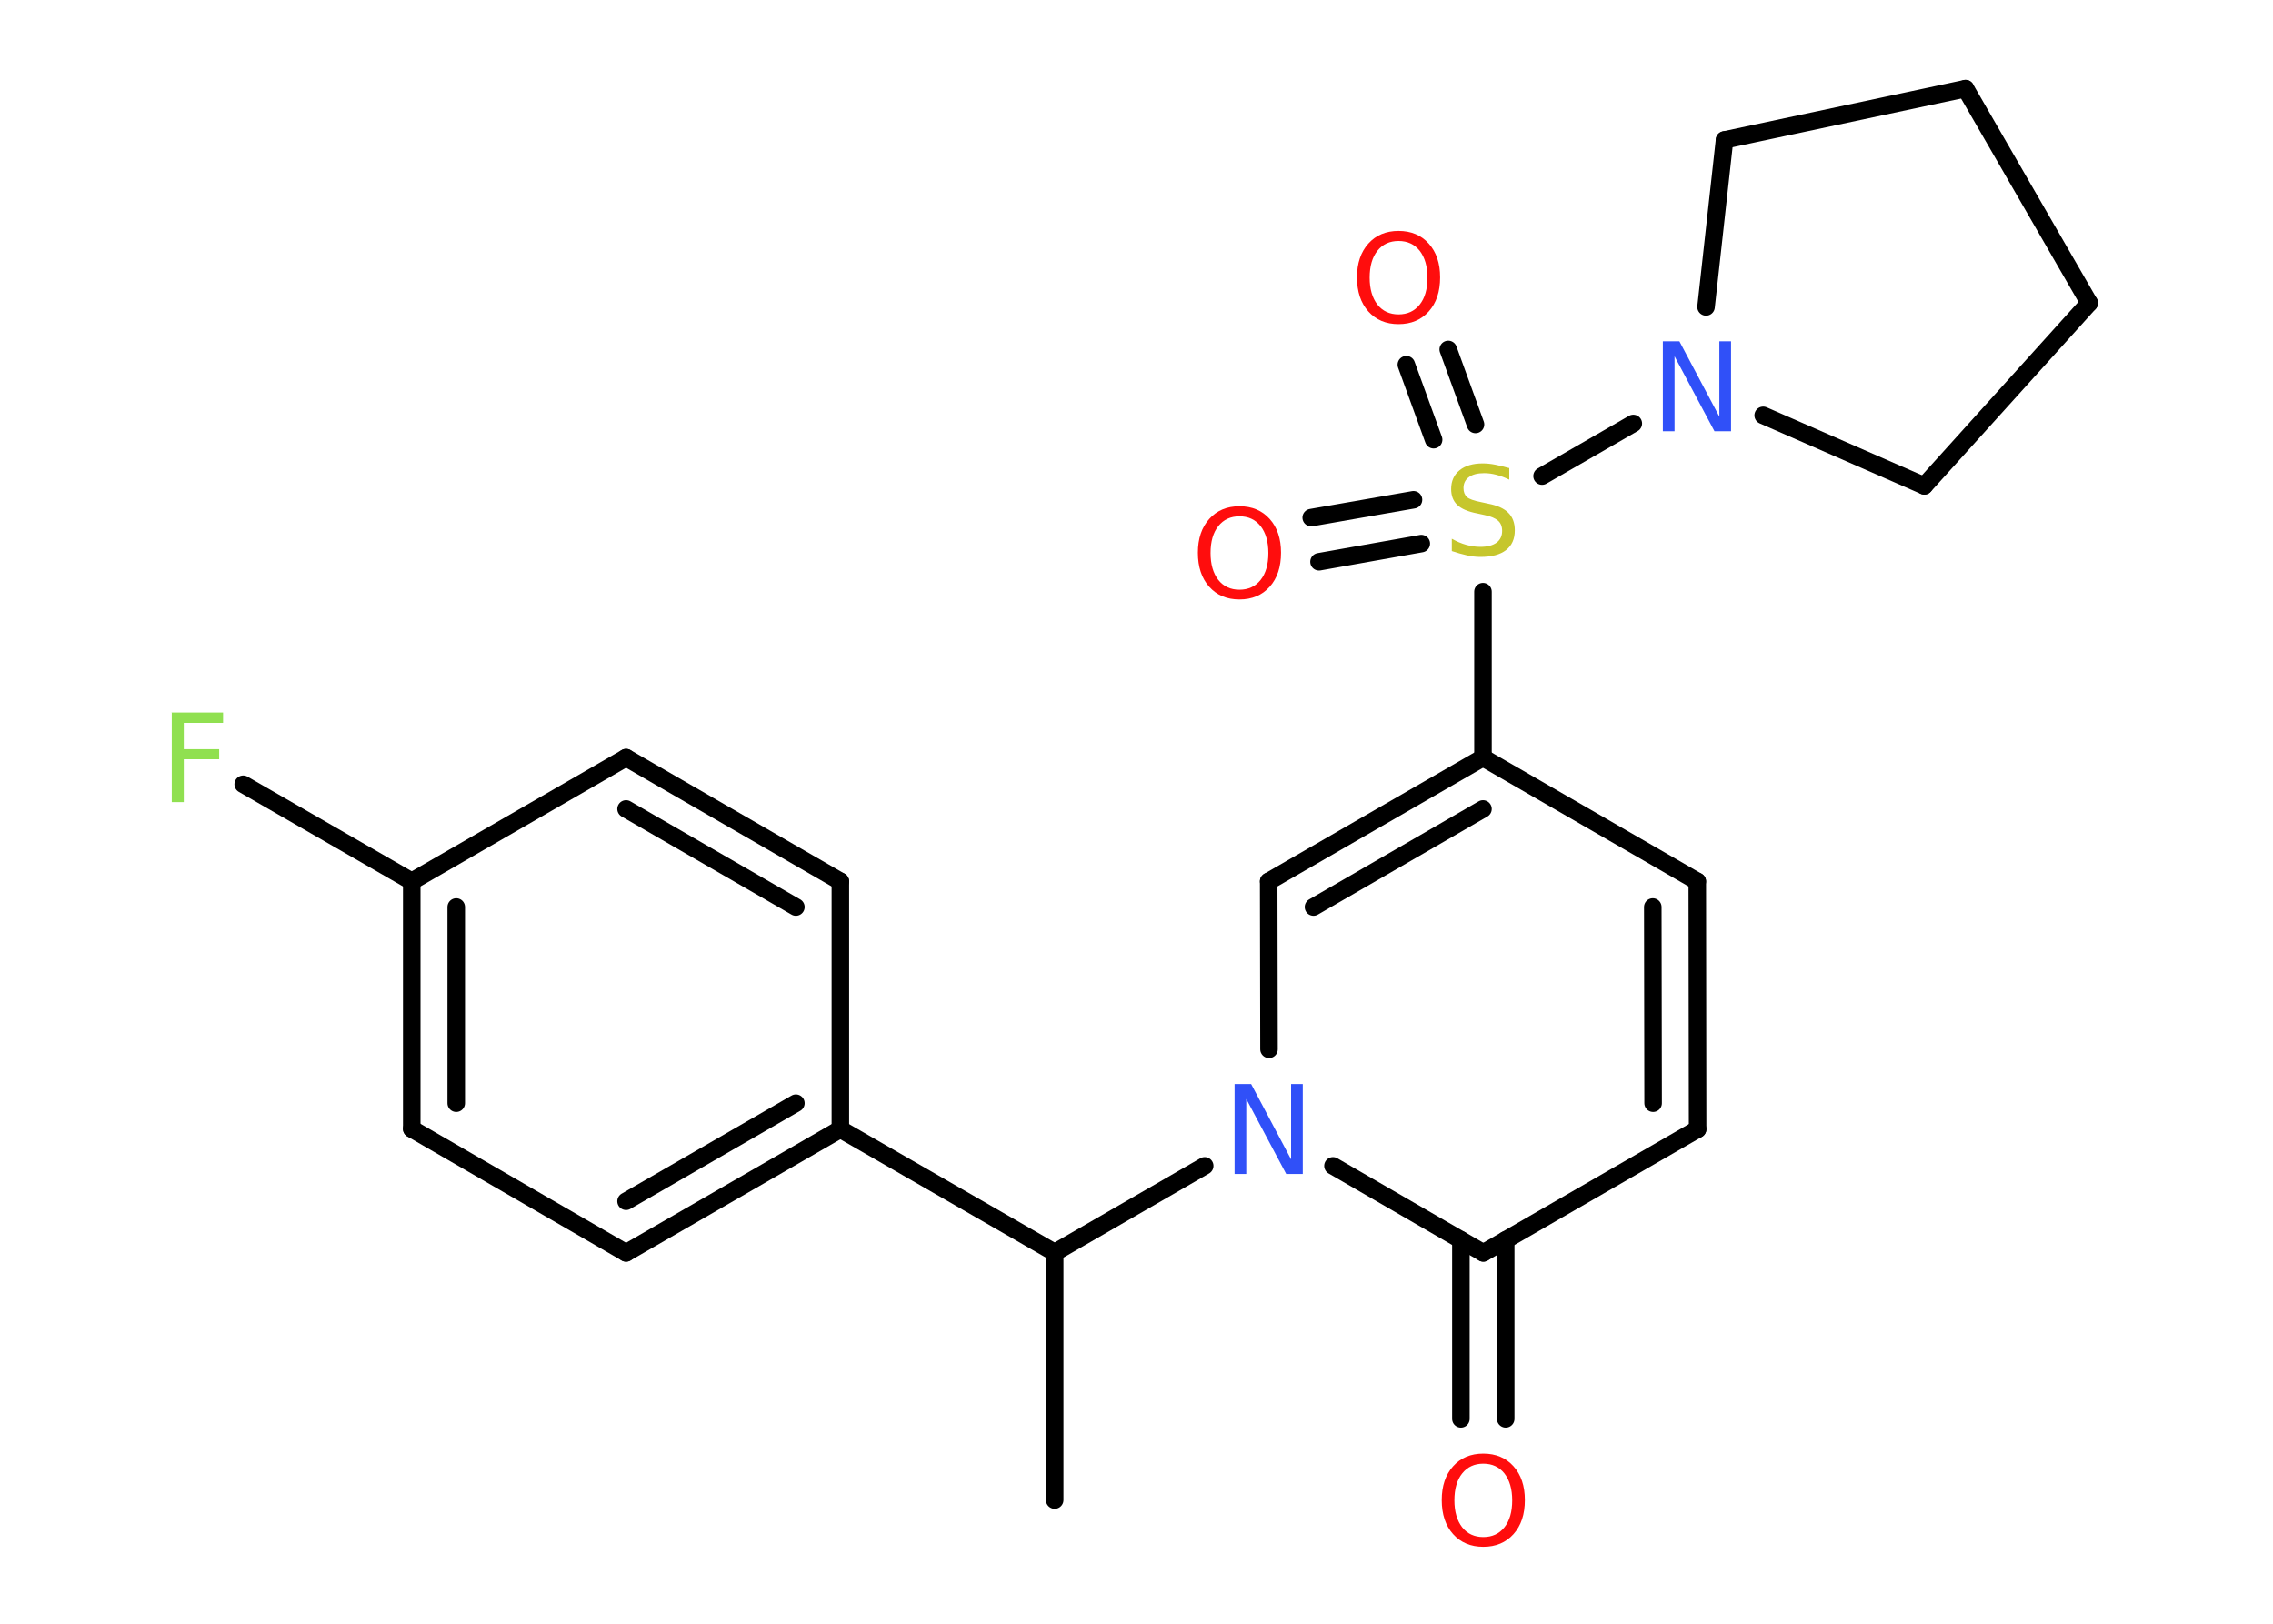 <?xml version='1.0' encoding='UTF-8'?>
<!DOCTYPE svg PUBLIC "-//W3C//DTD SVG 1.1//EN" "http://www.w3.org/Graphics/SVG/1.1/DTD/svg11.dtd">
<svg version='1.2' xmlns='http://www.w3.org/2000/svg' xmlns:xlink='http://www.w3.org/1999/xlink' width='70.0mm' height='50.0mm' viewBox='0 0 70.0 50.0'>
  <desc>Generated by the Chemistry Development Kit (http://github.com/cdk)</desc>
  <g stroke-linecap='round' stroke-linejoin='round' stroke='#000000' stroke-width='.54' fill='#FF0D0D'>
    <rect x='.0' y='.0' width='70.0' height='50.0' fill='#FFFFFF' stroke='none'/>
    <g id='mol1' class='mol'>
      <line id='mol1bnd1' class='bond' x1='32.48' y1='46.19' x2='32.48' y2='38.57'/>
      <line id='mol1bnd2' class='bond' x1='32.48' y1='38.57' x2='25.88' y2='34.77'/>
      <g id='mol1bnd3' class='bond'>
        <line x1='19.28' y1='38.58' x2='25.88' y2='34.77'/>
        <line x1='19.28' y1='36.99' x2='24.51' y2='33.97'/>
      </g>
      <line id='mol1bnd4' class='bond' x1='19.28' y1='38.58' x2='12.68' y2='34.76'/>
      <g id='mol1bnd5' class='bond'>
        <line x1='12.68' y1='27.14' x2='12.68' y2='34.76'/>
        <line x1='14.05' y1='27.93' x2='14.05' y2='33.97'/>
      </g>
      <line id='mol1bnd6' class='bond' x1='12.68' y1='27.14' x2='7.49' y2='24.15'/>
      <line id='mol1bnd7' class='bond' x1='12.68' y1='27.14' x2='19.28' y2='23.33'/>
      <g id='mol1bnd8' class='bond'>
        <line x1='25.88' y1='27.14' x2='19.28' y2='23.33'/>
        <line x1='24.51' y1='27.93' x2='19.28' y2='24.91'/>
      </g>
      <line id='mol1bnd9' class='bond' x1='25.88' y1='34.77' x2='25.88' y2='27.14'/>
      <line id='mol1bnd10' class='bond' x1='32.48' y1='38.57' x2='37.1' y2='35.9'/>
      <line id='mol1bnd11' class='bond' x1='39.08' y1='32.31' x2='39.07' y2='27.14'/>
      <g id='mol1bnd12' class='bond'>
        <line x1='45.67' y1='23.33' x2='39.07' y2='27.14'/>
        <line x1='45.67' y1='24.91' x2='40.45' y2='27.93'/>
      </g>
      <line id='mol1bnd13' class='bond' x1='45.67' y1='23.33' x2='45.67' y2='18.22'/>
      <g id='mol1bnd14' class='bond'>
        <line x1='44.15' y1='13.54' x2='43.31' y2='11.23'/>
        <line x1='45.44' y1='13.07' x2='44.6' y2='10.76'/>
      </g>
      <g id='mol1bnd15' class='bond'>
        <line x1='43.77' y1='16.74' x2='40.62' y2='17.3'/>
        <line x1='43.53' y1='15.39' x2='40.38' y2='15.94'/>
      </g>
      <line id='mol1bnd16' class='bond' x1='47.49' y1='14.66' x2='50.3' y2='13.04'/>
      <line id='mol1bnd17' class='bond' x1='52.54' y1='9.45' x2='53.11' y2='4.31'/>
      <line id='mol1bnd18' class='bond' x1='53.11' y1='4.31' x2='60.53' y2='2.73'/>
      <line id='mol1bnd19' class='bond' x1='60.53' y1='2.73' x2='64.34' y2='9.33'/>
      <line id='mol1bnd20' class='bond' x1='64.34' y1='9.33' x2='59.26' y2='14.96'/>
      <line id='mol1bnd21' class='bond' x1='54.3' y1='12.79' x2='59.26' y2='14.96'/>
      <line id='mol1bnd22' class='bond' x1='45.67' y1='23.33' x2='52.27' y2='27.14'/>
      <g id='mol1bnd23' class='bond'>
        <line x1='52.28' y1='34.77' x2='52.27' y2='27.14'/>
        <line x1='50.91' y1='33.97' x2='50.9' y2='27.93'/>
      </g>
      <line id='mol1bnd24' class='bond' x1='52.28' y1='34.77' x2='45.68' y2='38.58'/>
      <line id='mol1bnd25' class='bond' x1='41.05' y1='35.9' x2='45.68' y2='38.58'/>
      <g id='mol1bnd26' class='bond'>
        <line x1='46.37' y1='38.18' x2='46.37' y2='43.69'/>
        <line x1='44.99' y1='38.18' x2='44.99' y2='43.69'/>
      </g>
      <path id='mol1atm7' class='atom' d='M5.28 21.94h1.59v.32h-1.21v.81h1.09v.31h-1.09v1.32h-.37v-2.77z' stroke='none' fill='#90E050'/>
      <path id='mol1atm10' class='atom' d='M38.03 33.38h.5l1.23 2.32v-2.32h.36v2.77h-.51l-1.23 -2.31v2.31h-.36v-2.77z' stroke='none' fill='#3050F8'/>
      <path id='mol1atm13' class='atom' d='M46.48 14.41v.36q-.21 -.1 -.4 -.15q-.19 -.05 -.37 -.05q-.31 .0 -.47 .12q-.17 .12 -.17 .34q.0 .18 .11 .28q.11 .09 .42 .15l.23 .05q.42 .08 .62 .28q.2 .2 .2 .54q.0 .4 -.27 .61q-.27 .21 -.79 .21q-.2 .0 -.42 -.05q-.22 -.05 -.46 -.13v-.38q.23 .13 .45 .19q.22 .06 .43 .06q.32 .0 .5 -.13q.17 -.13 .17 -.36q.0 -.21 -.13 -.32q-.13 -.11 -.41 -.17l-.23 -.05q-.42 -.08 -.61 -.26q-.19 -.18 -.19 -.49q.0 -.37 .26 -.58q.26 -.21 .71 -.21q.19 .0 .39 .04q.2 .04 .41 .1z' stroke='none' fill='#C6C62C'/>
      <path id='mol1atm14' class='atom' d='M43.07 7.42q-.41 .0 -.65 .3q-.24 .3 -.24 .83q.0 .52 .24 .83q.24 .3 .65 .3q.41 .0 .65 -.3q.24 -.3 .24 -.83q.0 -.52 -.24 -.83q-.24 -.3 -.65 -.3zM43.07 7.11q.58 .0 .93 .39q.35 .39 .35 1.04q.0 .66 -.35 1.05q-.35 .39 -.93 .39q-.58 .0 -.93 -.39q-.35 -.39 -.35 -1.05q.0 -.65 .35 -1.04q.35 -.39 .93 -.39z' stroke='none'/>
      <path id='mol1atm15' class='atom' d='M38.17 15.9q-.41 .0 -.65 .3q-.24 .3 -.24 .83q.0 .52 .24 .83q.24 .3 .65 .3q.41 .0 .65 -.3q.24 -.3 .24 -.83q.0 -.52 -.24 -.83q-.24 -.3 -.65 -.3zM38.17 15.59q.58 .0 .93 .39q.35 .39 .35 1.04q.0 .66 -.35 1.05q-.35 .39 -.93 .39q-.58 .0 -.93 -.39q-.35 -.39 -.35 -1.05q.0 -.65 .35 -1.04q.35 -.39 .93 -.39z' stroke='none'/>
      <path id='mol1atm16' class='atom' d='M51.22 10.51h.5l1.23 2.32v-2.32h.36v2.77h-.51l-1.23 -2.31v2.31h-.36v-2.77z' stroke='none' fill='#3050F8'/>
      <path id='mol1atm24' class='atom' d='M45.68 45.07q-.41 .0 -.65 .3q-.24 .3 -.24 .83q.0 .52 .24 .83q.24 .3 .65 .3q.41 .0 .65 -.3q.24 -.3 .24 -.83q.0 -.52 -.24 -.83q-.24 -.3 -.65 -.3zM45.68 44.76q.58 .0 .93 .39q.35 .39 .35 1.04q.0 .66 -.35 1.05q-.35 .39 -.93 .39q-.58 .0 -.93 -.39q-.35 -.39 -.35 -1.05q.0 -.65 .35 -1.04q.35 -.39 .93 -.39z' stroke='none'/>
    </g>
  </g>
</svg>
